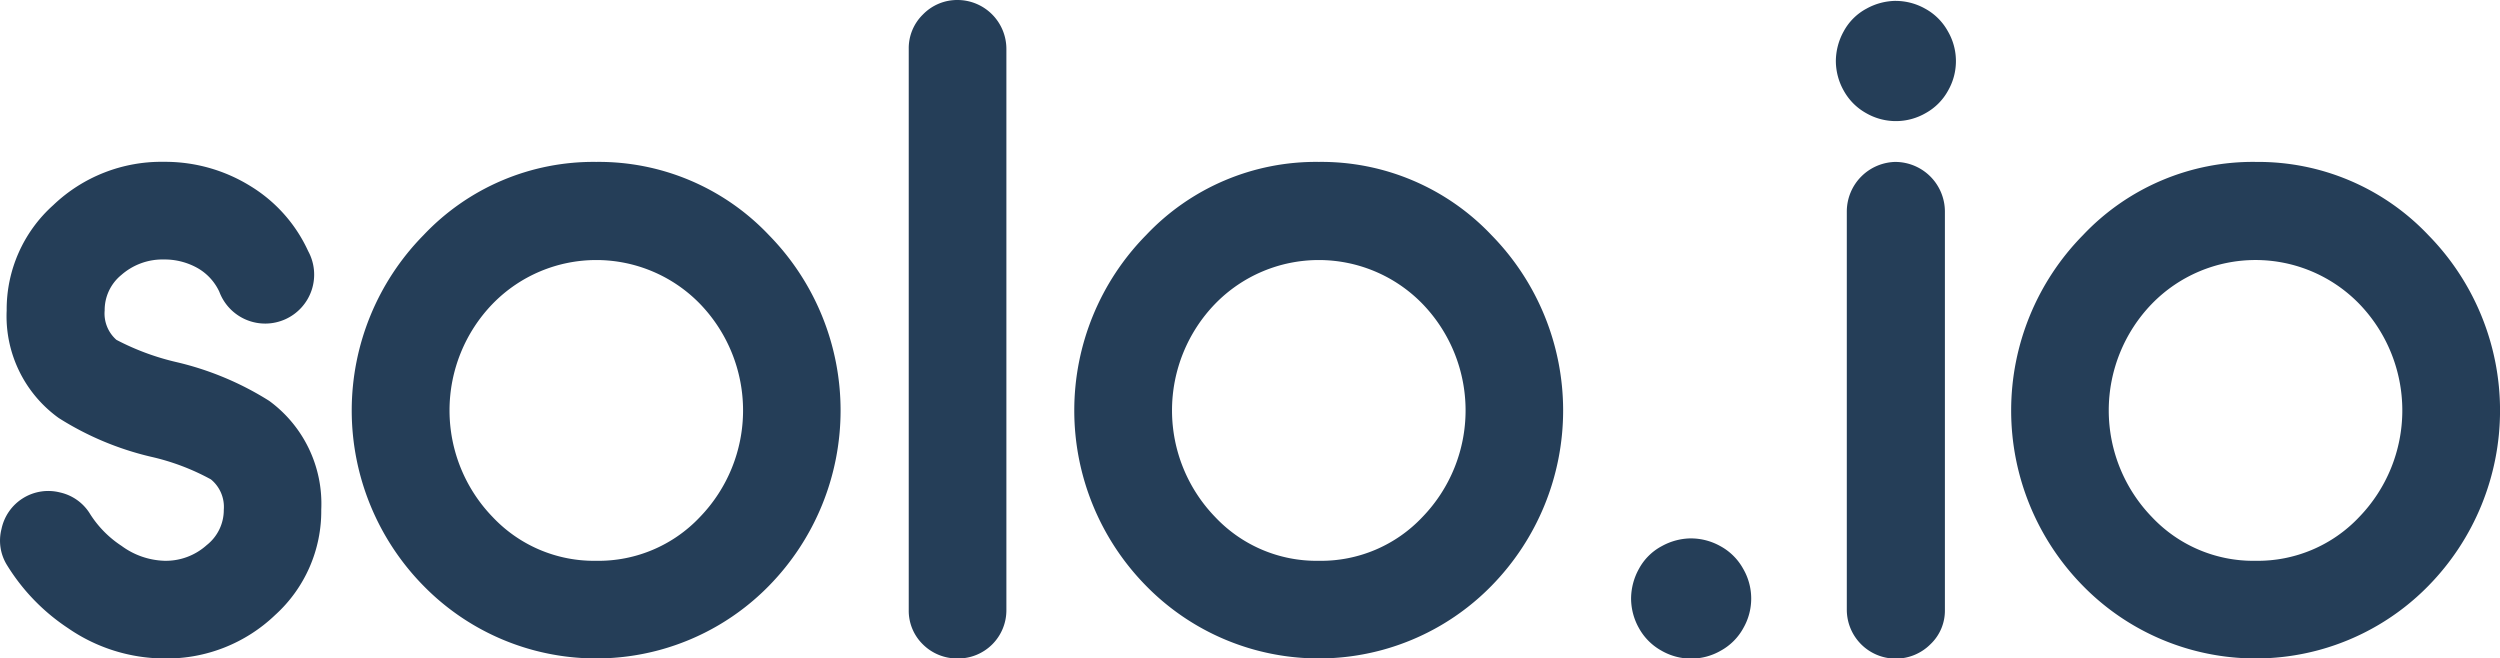 <svg xmlns="http://www.w3.org/2000/svg" width="97" height="25.549" viewBox="0 0 97 25.549"><path data-name="Path 3896" d="M87.515 21.759a5.407 5.407 0 004.023-1.7 5.95 5.95 0 000-8.27 5.61 5.61 0 00-8.046 0 5.948 5.948 0 000 8.27 5.4 5.4 0 004.023 1.7m-36.346 0a5.4 5.4 0 004.023-1.7 5.948 5.948 0 000-8.27 5.61 5.61 0 00-8.045 0 5.947 5.947 0 000 8.27 5.4 5.4 0 004.022 1.7zm-28.038 0a5.407 5.407 0 004.028-1.7 5.95 5.95 0 000-8.27 5.61 5.61 0 00-8.045 0 5.948 5.948 0 000 8.27 5.4 5.4 0 004.017 1.7zm42.489-.869a2.343 2.343 0 011.13.3 2.215 2.215 0 01.881.872 2.3 2.3 0 01.007 2.314 2.206 2.206 0 01-.867.867 2.3 2.3 0 01-2.311 0 2.227 2.227 0 01-.866-.867 2.358 2.358 0 01-.308-1.149 2.4 2.4 0 01.307-1.16 2.153 2.153 0 01.885-.877 2.38 2.38 0 011.142-.301zm21.9-14.607a9.086 9.086 0 016.7 2.84 9.714 9.714 0 010 13.609 9.378 9.378 0 01-13.4 0 9.7 9.7 0 010-13.609 9.06 9.06 0 016.695-2.841zm-13.958 0a1.929 1.929 0 011.9 1.906v15.476a1.794 1.794 0 01-.565 1.336 1.9 1.9 0 01-3.241-1.336V8.188a1.927 1.927 0 011.906-1.906zm0-6.248a2.34 2.34 0 011.131.3 2.213 2.213 0 01.881.873 2.3 2.3 0 01.008 2.313 2.205 2.205 0 01-.867.868 2.309 2.309 0 01-2.31 0 2.23 2.23 0 01-.866-.868 2.357 2.357 0 01-.308-1.149 2.4 2.4 0 01.307-1.16 2.157 2.157 0 01.885-.878 2.382 2.382 0 011.136-.3zM51.169 6.282a9.085 9.085 0 016.7 2.84 9.716 9.716 0 010 13.609 9.377 9.377 0 01-13.4 0 9.7 9.7 0 010-13.609 9.059 9.059 0 016.7-2.84zM37.159 0a1.9 1.9 0 011.889 1.906v21.759a1.871 1.871 0 01-1.889 1.884 1.885 1.885 0 01-1.352-.548 1.825 1.825 0 01-.548-1.336V1.906a1.829 1.829 0 01.548-1.341A1.854 1.854 0 0137.159 0zM23.134 6.282a9.085 9.085 0 016.7 2.84 9.716 9.716 0 010 13.609 9.377 9.377 0 01-13.4 0 9.7 9.7 0 010-13.609 9.059 9.059 0 016.697-2.84zM6.373 25.549a6.62 6.62 0 01-3.735-1.178 7.872 7.872 0 01-2.356-2.428 1.8 1.8 0 01-.224-1.417 1.853 1.853 0 012.271-1.419 1.831 1.831 0 011.176.851 4.1 4.1 0 001.211 1.222 2.952 2.952 0 001.657.578 2.368 2.368 0 001.644-.605 1.732 1.732 0 00.666-1.373 1.379 1.379 0 00-.5-1.18 8.946 8.946 0 00-2.334-.88 11.631 11.631 0 01-3.568-1.5 4.865 4.865 0 01-2.022-4.174 5.425 5.425 0 011.808-4.087 6.067 6.067 0 014.3-1.68 6.277 6.277 0 013.348.94 5.758 5.758 0 012.241 2.523 1.9 1.9 0 11-3.445 1.581 2.049 2.049 0 00-.823-.909 2.6 2.6 0 00-1.322-.346 2.419 2.419 0 00-1.657.6 1.757 1.757 0 00-.648 1.376 1.36 1.36 0 00.456 1.142 9.748 9.748 0 002.343.867 11.769 11.769 0 013.584 1.5 4.943 4.943 0 012.021 4.217 5.437 5.437 0 01-1.79 4.093 6.08 6.08 0 01-4.302 1.686z" fill="#253e58"/></svg>